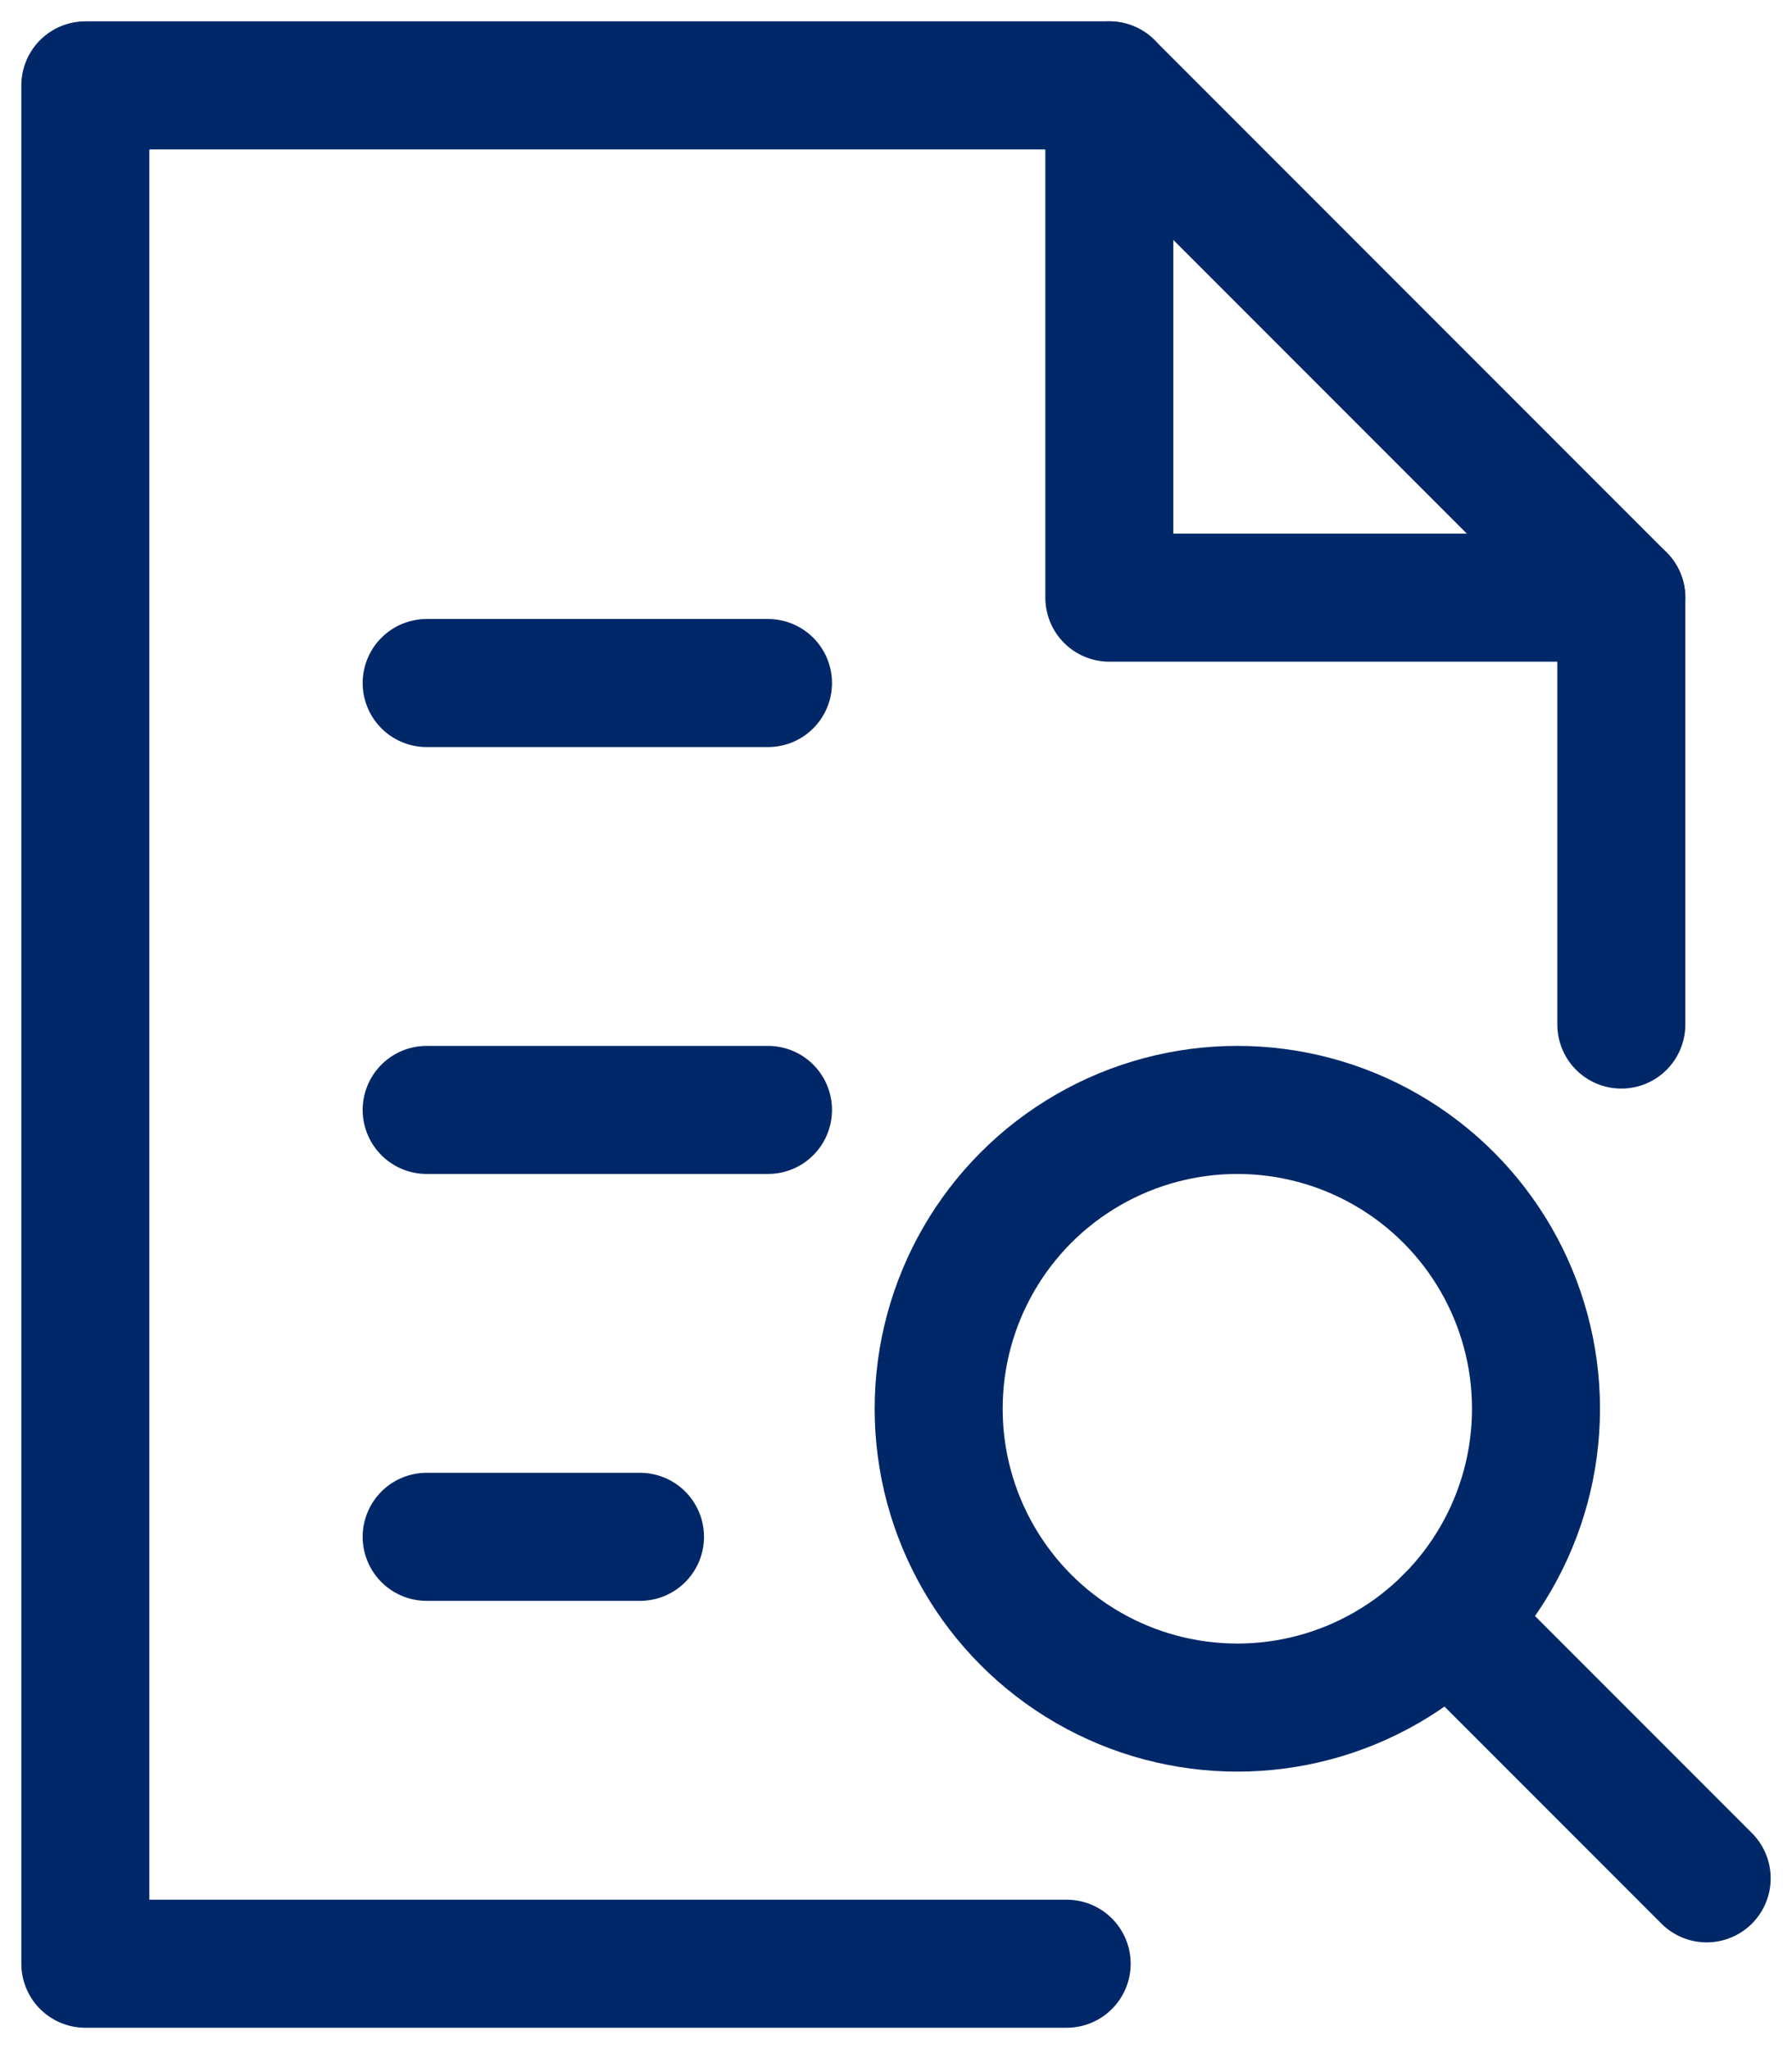 <?xml version="1.0" encoding="UTF-8"?>
<svg width="42px" height="48px" viewBox="0 0 42 48" version="1.1" xmlns="http://www.w3.org/2000/svg" xmlns:xlink="http://www.w3.org/1999/xlink">
    <title>research</title>
    <g id="Row-Components" stroke="none" stroke-width="1" fill="none" fill-rule="evenodd" stroke-linecap="round" stroke-linejoin="round">
        <g id="Card-Row" transform="translate(-1096, -597)" stroke="#002868" stroke-width="3">
            <g id="research" transform="translate(1098, 599)">
                <polyline id="Path" points="24 0 24 12 36 12"></polyline>
                <polyline id="Path" points="36 22 36 12 24 0 0 0 0 44 23 44"></polyline>
                <line x1="8" y1="34" x2="13" y2="34" id="Path"></line>
                <line x1="8" y1="24" x2="16" y2="24" id="Path"></line>
                <line x1="8" y1="14" x2="16" y2="14" id="Path"></line>
                <line x1="38" y1="42" x2="31.949" y2="35.949" id="Path"></line>
                <circle id="Oval" cx="27" cy="31" r="7"></circle>
            </g>
        </g>
    </g>
</svg>